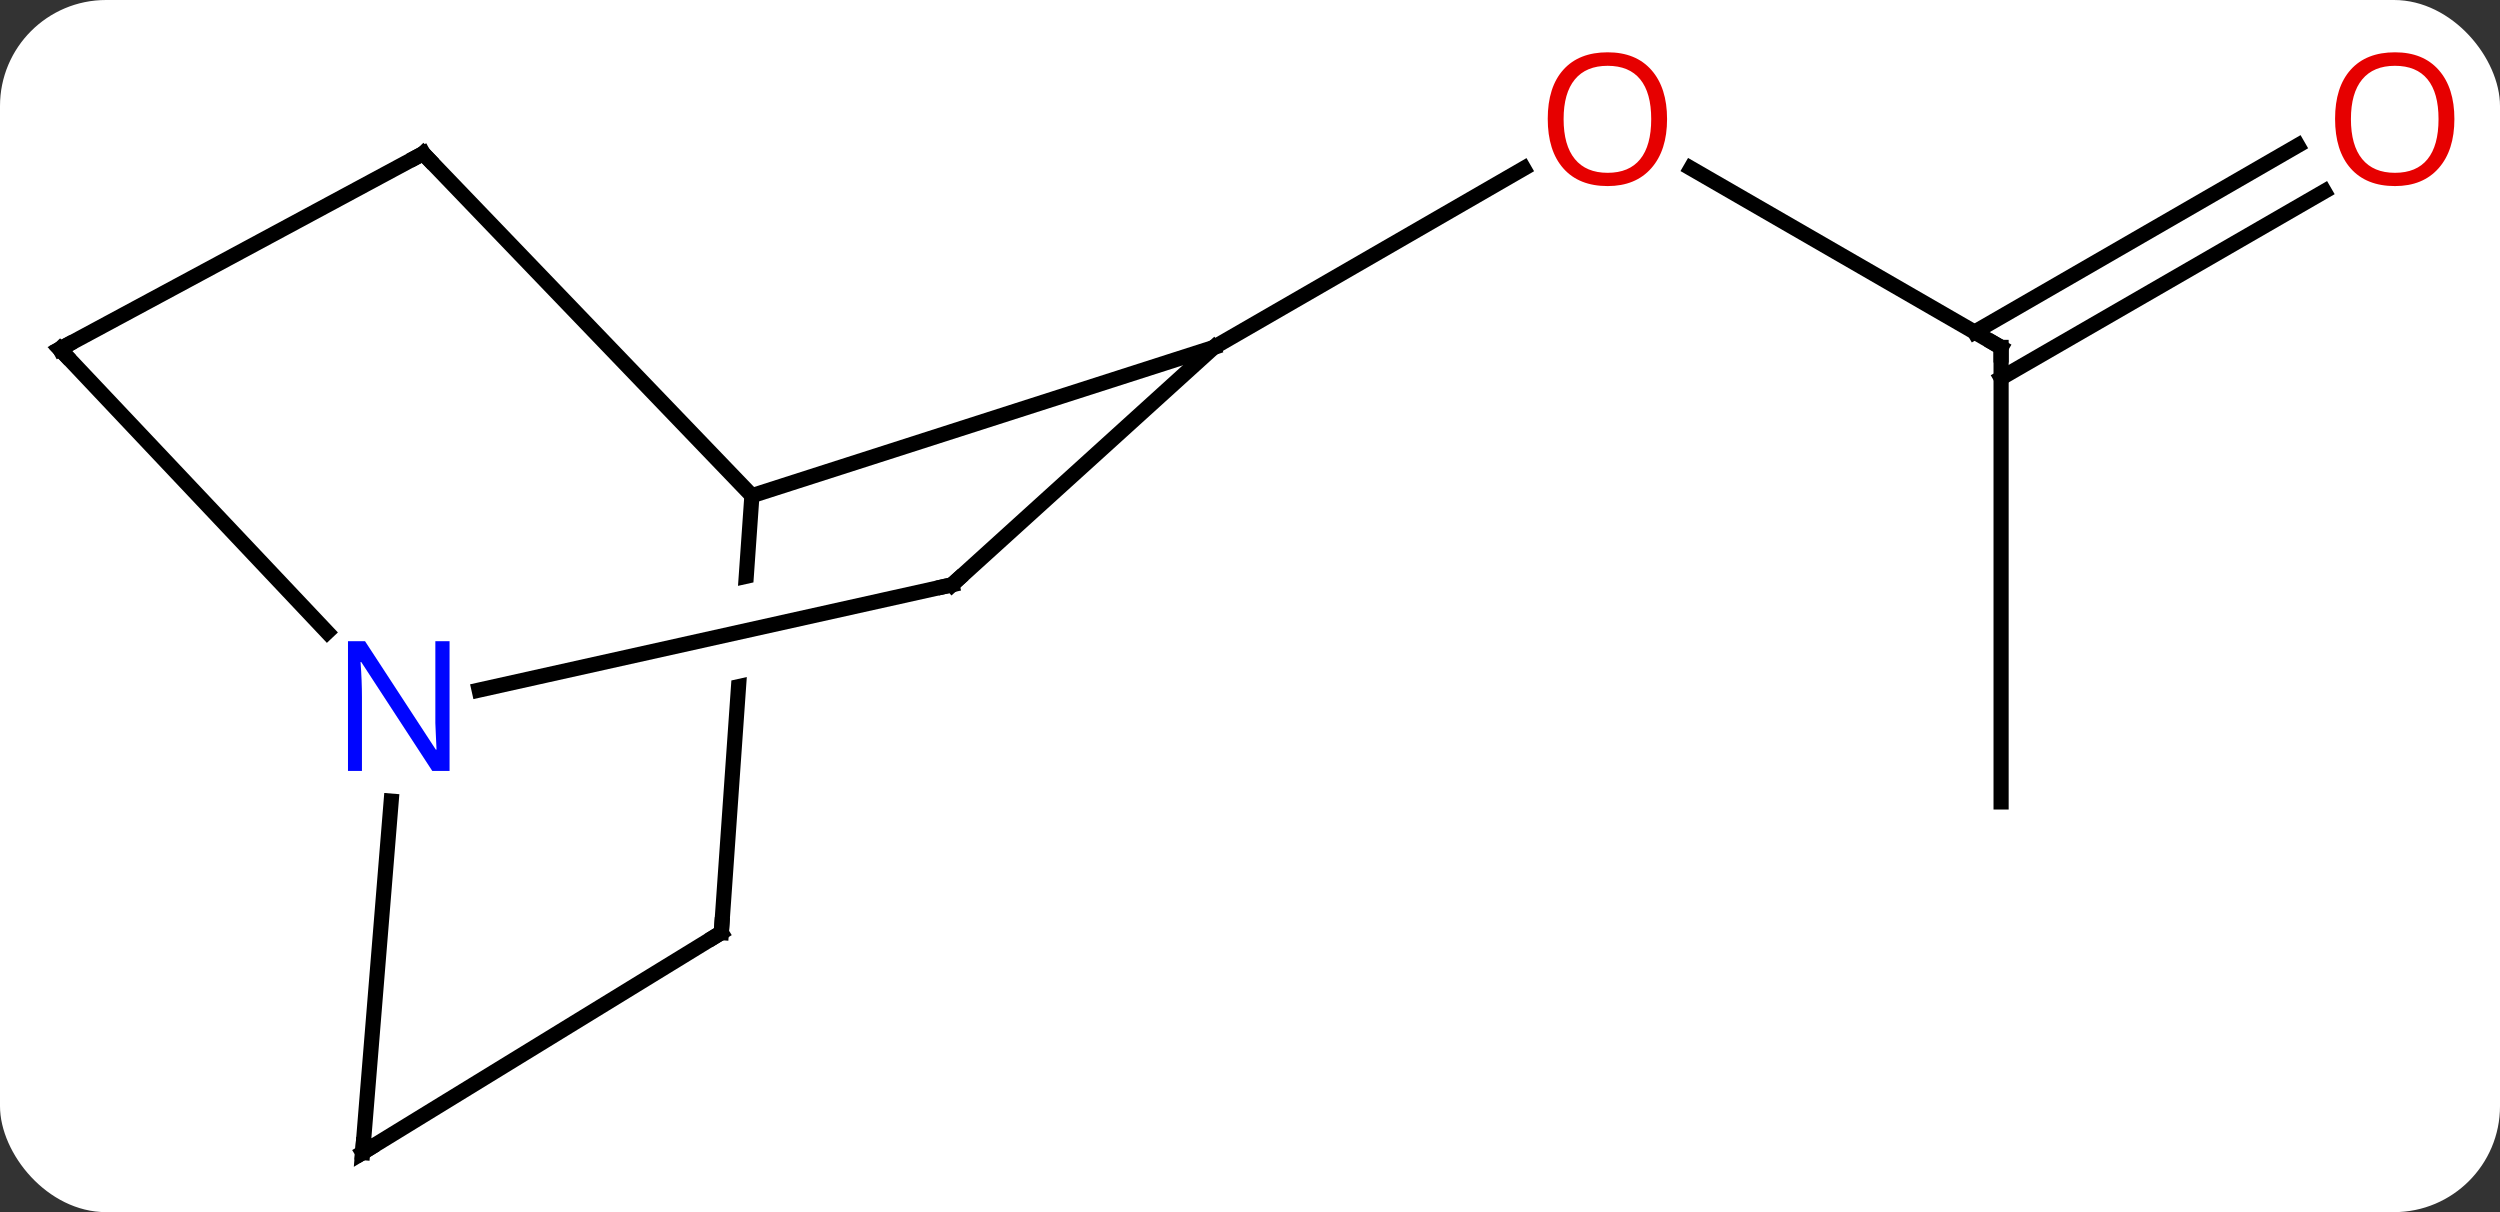 <svg width="165" viewBox="0 0 165 80" style="fill-opacity:1; color-rendering:auto; color-interpolation:auto; text-rendering:auto; stroke:black; stroke-linecap:square; stroke-miterlimit:10; shape-rendering:auto; stroke-opacity:1; fill:black; stroke-dasharray:none; font-weight:normal; stroke-width:1; font-family:'Open Sans'; font-style:normal; stroke-linejoin:miter; font-size:12; stroke-dashoffset:0; image-rendering:auto;" height="80" class="cas-substance-image" xmlns:xlink="http://www.w3.org/1999/xlink" xmlns="http://www.w3.org/2000/svg"><rect x="0" y="0" width="165" height="80" fill="#333333" stroke="none"/><svg class="cas-substance-single-component"><rect y="0" x="0" width="165" stroke="none" ry="7" rx="7" height="80" fill="white" class="cas-substance-group"/><svg y="0" x="0" width="165" viewBox="0 0 165 80" style="fill:black;" height="80" class="cas-substance-single-component-image"><svg><g><clipPath id="clipPath_df8331cd6fd6469ebeec2d55109007511" clipPathUnits="userSpaceOnUse"><path d="M-51.063 -14.423 L-52.149 1.088 L-15.16 -7.148 L-13.856 -1.292 L-52.586 7.332 L-53.606 21.898 L-13.704 24.692 L-11.161 -11.629 L-51.063 -14.423 Z"/></clipPath><g transform="translate(81,42)" style="text-rendering:geometricPrecision; color-rendering:optimizeQuality; color-interpolation:linearRGB; stroke-linecap:butt; image-rendering:optimizeQuality;"><line y2="-19.071" y1="-30.893" x2="51.072" x1="30.595" style="fill:none;"/><line y2="-19.071" y1="-30.882" x2="-0.891" x1="19.566" style="fill:none;"/><line y2="10.929" y1="-19.071" x2="51.072" x1="51.072" style="fill:none;"/><line y2="-29.367" y1="-17.05" x2="72.404" x1="51.072" style="fill:none;"/><line y2="-32.398" y1="-20.081" x2="70.654" x1="49.322" style="fill:none;"/><line y2="-9.285" y1="-19.071" x2="-31.374" x1="-0.891" style="fill:none;"/><line y2="-3.405" y1="-19.071" x2="-18.168" x1="-0.891" style="fill:none;"/><line y2="19.554" y1="-9.285" x2="-33.393" x1="-31.374" style="fill:none; clip-path:url(#clipPath_df8331cd6fd6469ebeec2d55109007511);"/><line y2="-31.869" y1="-9.285" x2="-53.07" x1="-31.374" style="fill:none;"/><line y2="3.544" y1="-3.405" x2="-49.377" x1="-18.168" style="fill:none;"/><line y2="34.071" y1="19.554" x2="-57.069" x1="-33.393" style="fill:none;"/><line y2="-18.963" y1="-31.869" x2="-77.052" x1="-53.07" style="fill:none;"/><line y2="34.071" y1="10.875" x2="-57.069" x1="-55.181" style="fill:none;"/><line y2="-18.963" y1="-0.278" x2="-77.052" x1="-59.406" style="fill:none;"/></g><g transform="translate(81,42)" style="fill:rgb(230,0,0); text-rendering:geometricPrecision; color-rendering:optimizeQuality; image-rendering:optimizeQuality; font-family:'Open Sans'; stroke:rgb(230,0,0); color-interpolation:linearRGB;"><path style="stroke:none;" d="M29.026 -34.141 Q29.026 -32.079 27.987 -30.899 Q26.948 -29.719 25.105 -29.719 Q23.214 -29.719 22.183 -30.884 Q21.151 -32.048 21.151 -34.157 Q21.151 -36.251 22.183 -37.399 Q23.214 -38.548 25.105 -38.548 Q26.964 -38.548 27.995 -37.376 Q29.026 -36.204 29.026 -34.141 ZM22.198 -34.141 Q22.198 -32.407 22.941 -31.501 Q23.683 -30.594 25.105 -30.594 Q26.526 -30.594 27.253 -31.493 Q27.98 -32.391 27.98 -34.141 Q27.98 -35.876 27.253 -36.766 Q26.526 -37.657 25.105 -37.657 Q23.683 -37.657 22.941 -36.758 Q22.198 -35.86 22.198 -34.141 Z"/></g><g transform="translate(81,42)" style="stroke-linecap:butt; text-rendering:geometricPrecision; color-rendering:optimizeQuality; image-rendering:optimizeQuality; font-family:'Open Sans'; color-interpolation:linearRGB; stroke-miterlimit:5;"><path style="fill:none;" d="M50.639 -19.321 L51.072 -19.071 L51.072 -18.571"/><path style="fill:rgb(230,0,0); stroke:none;" d="M80.99 -34.141 Q80.99 -32.079 79.95 -30.899 Q78.911 -29.719 77.068 -29.719 Q75.177 -29.719 74.146 -30.884 Q73.115 -32.048 73.115 -34.157 Q73.115 -36.251 74.146 -37.399 Q75.177 -38.548 77.068 -38.548 Q78.927 -38.548 79.958 -37.376 Q80.99 -36.204 80.99 -34.141 ZM74.161 -34.141 Q74.161 -32.407 74.904 -31.501 Q75.646 -30.594 77.068 -30.594 Q78.49 -30.594 79.216 -31.493 Q79.943 -32.391 79.943 -34.141 Q79.943 -35.876 79.216 -36.766 Q78.49 -37.657 77.068 -37.657 Q75.646 -37.657 74.904 -36.758 Q74.161 -35.86 74.161 -34.141 Z"/><path style="fill:none;" d="M-17.798 -3.741 L-18.168 -3.405 L-18.656 -3.296"/><path style="fill:none;" d="M-33.358 19.055 L-33.393 19.554 L-33.819 19.815"/><path style="fill:none;" d="M-52.724 -31.508 L-53.07 -31.869 L-53.51 -31.632"/><path style="fill:rgb(0,5,255); stroke:none;" d="M-51.329 8.881 L-52.47 8.881 L-57.158 1.694 L-57.204 1.694 Q-57.111 2.959 -57.111 4.006 L-57.111 8.881 L-58.033 8.881 L-58.033 0.319 L-56.908 0.319 L-52.236 7.475 L-52.189 7.475 Q-52.189 7.319 -52.236 6.459 Q-52.283 5.6 -52.267 5.225 L-52.267 0.319 L-51.329 0.319 L-51.329 8.881 Z"/><path style="fill:none;" d="M-56.643 33.81 L-57.069 34.071 L-57.028 33.573"/><path style="fill:none;" d="M-76.612 -19.2 L-77.052 -18.963 L-76.709 -18.599"/></g></g></svg></svg></svg></svg>